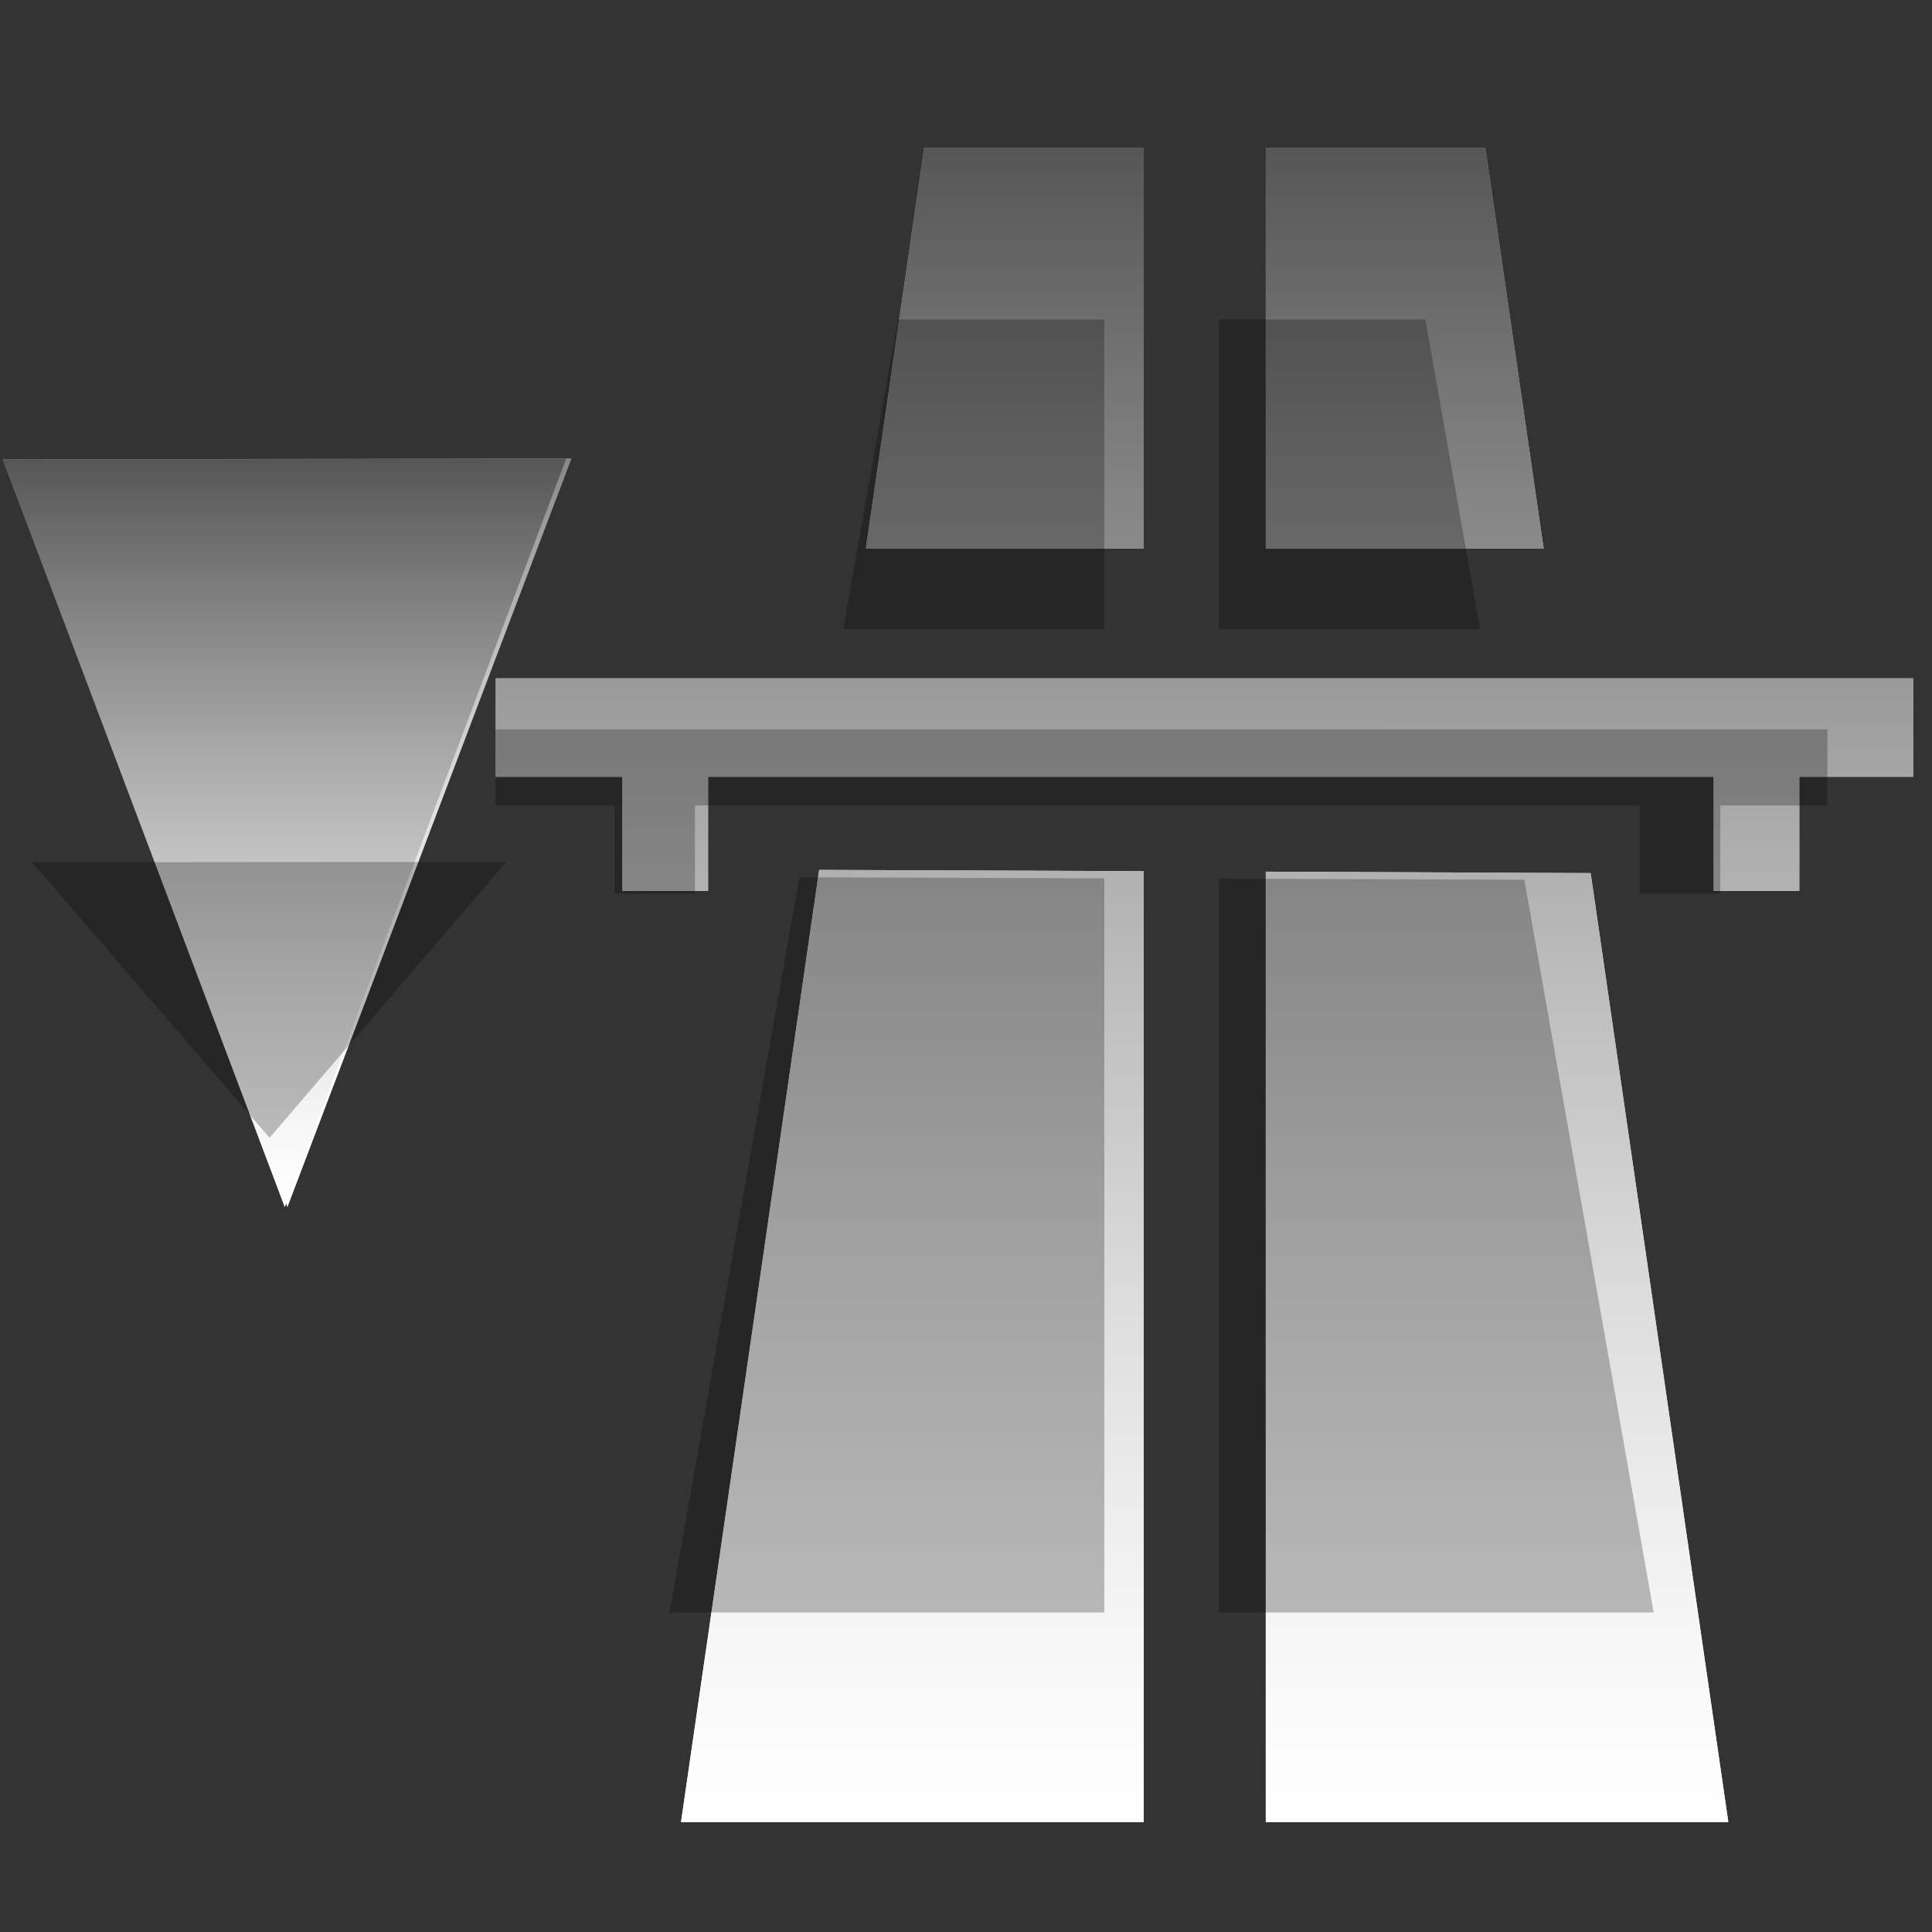 <?xml version="1.0" encoding="utf-8"?>
<!-- Generator: Adobe Illustrator 19.2.1, SVG Export Plug-In . SVG Version: 6.00 Build 0)  -->
<svg version="1.1" id="Layer_1" xmlns="http://www.w3.org/2000/svg" xmlns:xlink="http://www.w3.org/1999/xlink" x="0px" y="0px"
	 viewBox="0 0 120 120" enable-background="new 0 0 120 120" xml:space="preserve">
<rect x="0" y="0" width="120" height="120" fill="#333333" stroke="none"/>
<g id="normal">
	
		<linearGradient id="SVGID_1_" gradientUnits="userSpaceOnUse" x1="74.809" y1="6.83" x2="74.809" y2="110.83" gradientTransform="matrix(1 0 0 -1 0 120)">
		<stop  offset="0" style="stop-color:#FFFFFF"/>
		<stop  offset="0.193" style="stop-color:#FBFBFB"/>
		<stop  offset="0.374" style="stop-color:#F0F0F0"/>
		<stop  offset="0.551" style="stop-color:#DDDDDD"/>
		<stop  offset="0.725" style="stop-color:#C2C2C2"/>
		<stop  offset="0.895" style="stop-color:#A0A0A0"/>
		<stop  offset="1" style="stop-color:#878787"/>
	</linearGradient>
	<path fill="url(#SVGID_1_)" d="M98.8,54.23l-20.18-0.09v59.03h28.729L98.8,54.23z M50.88,54.03l-8.58,59.14h28.74V54.11
		L50.88,54.03z M57.4,9.17l-3.62,24.9h17.26V9.17H57.4z M92.26,9.17H78.62v24.9h17.26L92.26,9.17z M30.79,42.13v6.12h7.87v7.08h5.32
		v-7.08h62.46v7.08h5.319v-7.08h7.07v-6.12H30.79z"/>
	
		<linearGradient id="SVGID_2_" gradientUnits="userSpaceOnUse" x1="17.835" y1="45.02" x2="17.835" y2="91.528" gradientTransform="matrix(1 0 0 -1 0 120)">
		<stop  offset="0" style="stop-color:#FFFFFF"/>
		<stop  offset="0.193" style="stop-color:#FBFBFB"/>
		<stop  offset="0.374" style="stop-color:#F0F0F0"/>
		<stop  offset="0.551" style="stop-color:#DDDDDD"/>
		<stop  offset="0.725" style="stop-color:#C2C2C2"/>
		<stop  offset="0.895" style="stop-color:#A0A0A0"/>
		<stop  offset="1" style="stop-color:#878787"/>
	</linearGradient>
	<polygon fill="url(#SVGID_2_)" points="35.5,28.472 17.852,74.98 0.17,28.534 	"/>
</g>
<g id="active">
	<linearGradient id="SVGID_3_" gradientUnits="userSpaceOnUse" x1="74.809" y1="113.17" x2="74.809" y2="9.17">
		<stop  offset="0" style="stop-color:#FFFFFF"/>
		<stop  offset="0.115" style="stop-color:#F6F6F6"/>
		<stop  offset="0.3" style="stop-color:#DEDEDE"/>
		<stop  offset="0.534" style="stop-color:#B7B7B7"/>
		<stop  offset="0.803" style="stop-color:#828282"/>
		<stop  offset="1" style="stop-color:#565656"/>
	</linearGradient>
	<path fill="url(#SVGID_3_)" d="M98.8,54.23l-20.18-0.09v59.03h28.729L98.8,54.23z M50.88,54.03l-8.58,59.14h28.74V54.11
		L50.88,54.03z M57.4,9.17l-3.62,24.9h17.26V9.17H57.4z M92.26,9.17H78.62v24.9h17.26L92.26,9.17z M30.79,42.13v6.12h7.87v7.08h5.32
		v-7.08h62.46v7.08h5.319v-7.08h7.07v-6.12H30.79z"/>
	<linearGradient id="SVGID_4_" gradientUnits="userSpaceOnUse" x1="17.669" y1="74.98" x2="17.669" y2="28.489">
		<stop  offset="0" style="stop-color:#FFFFFF"/>
		<stop  offset="0.115" style="stop-color:#F6F6F6"/>
		<stop  offset="0.3" style="stop-color:#DEDEDE"/>
		<stop  offset="0.534" style="stop-color:#B7B7B7"/>
		<stop  offset="0.803" style="stop-color:#828282"/>
		<stop  offset="1" style="stop-color:#565656"/>
	</linearGradient>
	<polygon fill="url(#SVGID_4_)" points="35.167,28.489 17.685,74.98 0.17,28.551 	"/>
</g>
<g id="disabled" opacity="0.25">
	<path d="M106.85,50.026v5.47h-4.996v-5.47h-58.69v5.47H38.17v-5.47h-7.396v-4.722H113.5v4.722H106.85L106.85,50.026z
		 M75.713,19.848h12.82l3.396,19.229H75.713V19.848L75.713,19.848z M55.772,19.848h12.82v19.229H52.376L55.772,19.848L55.772,19.848
		z M16.741,70.67L2,53.558l29.441-0.023L16.741,70.67z M68.592,54.554v45.598H41.59l8.064-45.663L68.592,54.554L68.592,54.554z
		 M102.714,100.152H75.713V54.577l18.965,0.064L102.714,100.152L102.714,100.152z"/>
</g>
</svg>
